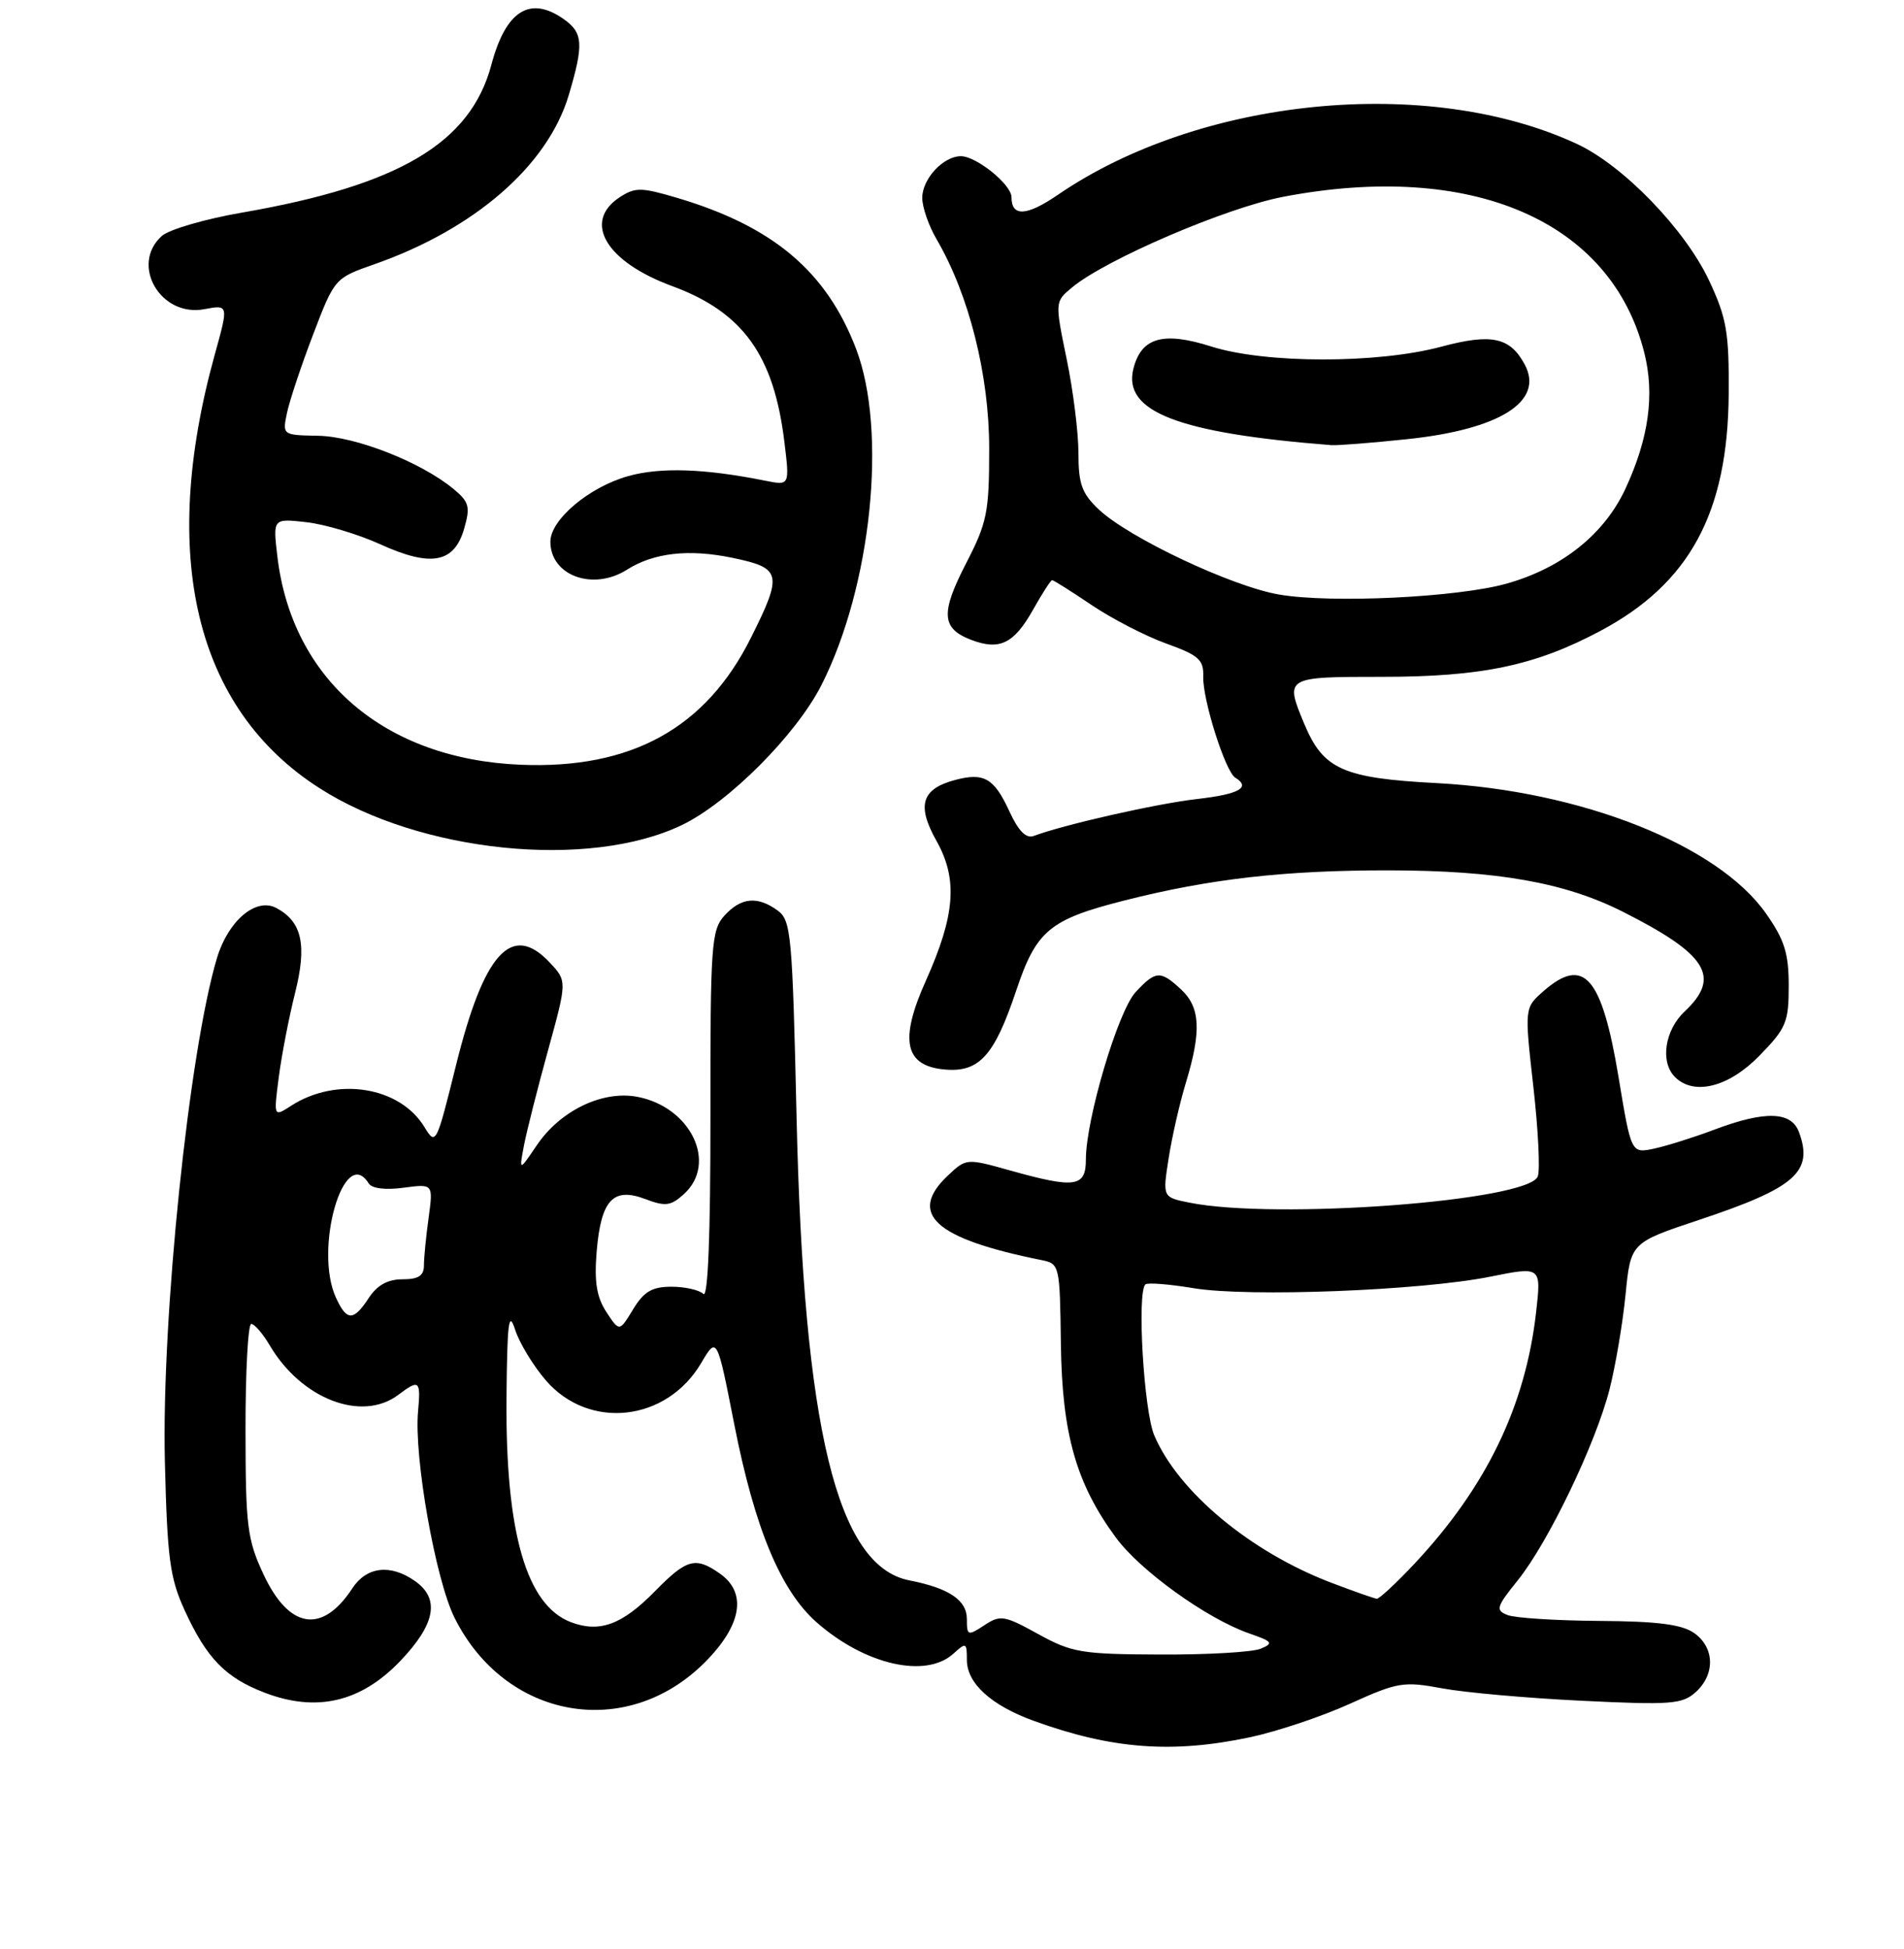 <?xml version="1.0" encoding="UTF-8" standalone="no"?>
<!DOCTYPE svg PUBLIC "-//W3C//DTD SVG 1.1//EN" "http://www.w3.org/Graphics/SVG/1.1/DTD/svg11.dtd" >
<svg xmlns="http://www.w3.org/2000/svg" xmlns:xlink="http://www.w3.org/1999/xlink" version="1.1" viewBox="0 0 256 262">
 <g >
 <path fill="currentColor"
d=" M 168.08 233.57 C 171.69 232.80 177.74 230.78 181.50 229.07 C 187.92 226.16 188.71 226.03 193.93 227.00 C 196.99 227.57 205.46 228.32 212.75 228.67 C 224.67 229.25 226.20 229.13 228.00 227.50 C 230.64 225.11 230.54 221.49 227.78 219.56 C 226.13 218.40 222.85 217.98 215.03 217.93 C 209.24 217.89 203.68 217.54 202.69 217.14 C 201.05 216.50 201.18 216.06 204.07 212.47 C 208.17 207.38 214.53 194.14 216.41 186.79 C 217.21 183.64 218.18 177.92 218.56 174.08 C 219.25 167.08 219.25 167.08 228.43 164.02 C 241.40 159.70 243.86 157.55 241.88 152.21 C 240.85 149.42 237.32 149.31 230.50 151.88 C 227.75 152.92 224.11 154.06 222.41 154.43 C 219.32 155.09 219.32 155.09 217.62 144.82 C 215.37 131.28 212.96 128.51 207.54 133.25 C 204.97 135.50 204.97 135.50 206.16 146.06 C 206.82 151.86 207.09 157.32 206.76 158.17 C 205.50 161.48 171.50 164.03 159.90 161.69 C 156.31 160.97 156.31 160.97 157.13 155.72 C 157.58 152.83 158.63 148.23 159.47 145.49 C 161.55 138.61 161.38 135.43 158.81 133.04 C 156.02 130.44 155.39 130.48 152.68 133.40 C 150.32 135.94 146.00 150.50 146.00 155.89 C 146.00 159.62 144.57 159.82 135.78 157.36 C 129.97 155.73 129.91 155.73 127.47 158.03 C 121.98 163.19 125.67 166.53 140.00 169.41 C 142.47 169.91 142.50 170.04 142.64 180.71 C 142.80 192.80 144.70 199.48 150.03 206.72 C 153.31 211.19 162.27 217.63 167.95 219.61 C 171.10 220.70 171.28 220.93 169.50 221.67 C 168.40 222.13 162.32 222.48 156.00 222.45 C 145.41 222.41 144.11 222.19 139.59 219.70 C 135.03 217.18 134.50 217.09 132.34 218.52 C 130.12 219.97 130.00 219.93 130.00 217.69 C 130.00 215.14 127.62 213.53 122.26 212.48 C 112.54 210.57 108.05 192.12 107.10 150.17 C 106.54 125.64 106.37 123.74 104.56 122.42 C 101.84 120.44 99.63 120.65 97.40 123.11 C 95.64 125.06 95.50 127.02 95.52 150.07 C 95.53 166.09 95.19 174.59 94.57 173.97 C 94.04 173.44 92.11 173.00 90.29 173.00 C 87.67 173.00 86.58 173.64 85.12 176.04 C 83.28 179.07 83.28 179.07 81.53 176.40 C 80.22 174.40 79.89 172.36 80.22 168.31 C 80.80 161.34 82.42 159.58 86.73 161.20 C 89.47 162.24 90.18 162.15 91.95 160.55 C 96.53 156.40 92.89 148.82 85.66 147.46 C 80.98 146.59 75.32 149.32 72.16 154.00 C 69.79 157.50 69.79 157.50 70.45 154.00 C 70.82 152.07 72.28 146.31 73.69 141.20 C 76.25 131.90 76.25 131.90 73.91 129.41 C 68.80 123.96 65.06 128.07 61.29 143.31 C 58.68 153.86 58.59 154.04 57.08 151.55 C 53.77 146.08 45.27 144.72 39.14 148.67 C 36.79 150.19 36.79 150.19 37.48 144.84 C 37.86 141.90 38.84 136.83 39.66 133.56 C 41.30 127.05 40.62 123.94 37.16 122.08 C 34.42 120.62 30.69 123.77 29.17 128.81 C 25.41 141.37 21.70 177.26 22.17 196.57 C 22.49 209.51 22.84 212.16 24.82 216.49 C 27.78 222.96 30.32 225.57 35.61 227.59 C 42.54 230.24 48.49 228.86 53.75 223.39 C 58.56 218.38 59.20 214.95 55.78 212.56 C 52.49 210.25 49.29 210.63 47.38 213.54 C 43.32 219.74 38.86 219.03 35.42 211.65 C 33.24 206.98 33.02 205.18 33.01 192.25 C 33.00 184.41 33.35 178.00 33.78 178.00 C 34.22 178.00 35.34 179.31 36.29 180.92 C 40.55 188.12 48.67 191.23 53.56 187.53 C 56.37 185.41 56.59 185.59 56.21 189.75 C 55.64 195.90 58.56 212.40 61.12 217.52 C 67.93 231.17 84.20 234.07 94.75 223.52 C 99.74 218.53 100.48 214.15 96.78 211.56 C 93.50 209.26 92.33 209.59 88.04 213.96 C 83.64 218.45 80.61 219.56 76.76 218.10 C 70.77 215.82 67.96 206.06 68.10 188.04 C 68.19 177.82 68.40 176.10 69.25 178.75 C 69.82 180.54 71.69 183.62 73.40 185.60 C 79.20 192.31 89.62 191.15 94.27 183.27 C 96.40 179.66 96.40 179.66 98.73 191.53 C 101.49 205.54 104.97 213.88 109.83 218.15 C 116.30 223.83 124.46 225.70 128.17 222.35 C 129.90 220.78 130.00 220.83 130.00 223.17 C 130.00 226.32 133.25 229.28 139.00 231.37 C 149.48 235.17 157.61 235.79 168.08 233.57 Z  M 236.55 141.95 C 240.16 138.26 240.50 137.44 240.50 132.54 C 240.50 128.18 239.93 126.36 237.46 122.84 C 230.99 113.60 212.62 106.32 193.19 105.29 C 180.58 104.63 177.92 103.44 175.38 97.36 C 172.73 91.02 172.76 91.00 185.79 91.00 C 199.25 91.00 206.42 89.49 215.19 84.82 C 227.18 78.43 232.31 68.95 232.43 53.00 C 232.49 44.68 232.16 42.78 229.80 37.73 C 226.56 30.83 218.24 22.23 212.00 19.34 C 192.01 10.07 161.38 13.08 142.24 26.19 C 138.03 29.07 136.00 29.18 136.00 26.51 C 136.00 24.82 131.28 21.00 129.19 21.00 C 126.83 21.00 124.00 24.05 124.00 26.60 C 124.00 27.86 124.87 30.37 125.94 32.19 C 130.29 39.64 133.00 50.40 133.00 60.29 C 133.00 68.90 132.73 70.25 129.87 75.79 C 126.44 82.45 126.58 84.51 130.61 86.04 C 134.40 87.48 136.33 86.54 138.89 81.99 C 140.12 79.80 141.28 78.00 141.46 78.00 C 141.65 78.00 144.05 79.51 146.79 81.36 C 149.54 83.21 154.06 85.54 156.82 86.53 C 161.18 88.10 161.85 88.70 161.78 90.97 C 161.69 94.07 164.75 103.73 166.08 104.55 C 168.23 105.88 166.62 106.78 160.94 107.43 C 155.55 108.04 143.05 110.87 139.00 112.39 C 137.97 112.78 136.94 111.75 135.71 109.07 C 133.66 104.62 132.29 103.83 128.41 104.87 C 123.90 106.07 123.23 108.28 125.91 113.05 C 128.81 118.21 128.44 123.03 124.48 131.87 C 120.88 139.89 121.63 143.34 127.07 143.80 C 131.67 144.19 133.70 141.93 136.62 133.22 C 139.33 125.11 141.10 123.63 151.14 121.08 C 162.67 118.15 172.79 117.00 186.82 117.02 C 201.27 117.04 210.38 118.65 218.13 122.55 C 229.56 128.31 231.45 131.35 226.50 136.00 C 223.83 138.51 223.19 142.79 225.20 144.80 C 227.75 147.35 232.42 146.18 236.55 141.95 Z  M 91.70 110.92 C 97.97 107.90 107.07 98.77 110.45 92.10 C 117.17 78.84 119.32 57.98 115.11 46.92 C 111.14 36.51 103.96 30.44 91.07 26.61 C 86.20 25.17 85.41 25.16 83.32 26.52 C 78.30 29.82 81.45 35.18 90.36 38.46 C 99.88 41.97 104.04 47.73 105.46 59.39 C 106.18 65.29 106.18 65.29 102.89 64.63 C 94.72 62.99 88.80 62.80 84.47 64.01 C 79.21 65.48 74.00 69.87 74.00 72.83 C 74.00 77.39 79.72 79.49 84.29 76.60 C 87.90 74.31 92.61 73.78 98.48 75.00 C 105.09 76.37 105.27 77.14 100.96 85.76 C 94.89 97.91 84.87 103.43 70.00 102.82 C 51.71 102.06 39.25 91.39 37.29 74.79 C 36.69 69.70 36.69 69.70 41.20 70.21 C 43.68 70.49 48.14 71.82 51.11 73.17 C 57.96 76.29 61.08 75.71 62.41 71.07 C 63.26 68.11 63.08 67.48 60.94 65.71 C 56.56 62.11 47.84 58.69 42.80 58.59 C 37.97 58.50 37.96 58.50 38.59 55.50 C 38.94 53.85 40.52 49.10 42.11 44.95 C 44.97 37.45 45.03 37.39 50.25 35.56 C 63.80 30.83 73.66 22.26 76.48 12.76 C 78.51 5.92 78.40 4.40 75.78 2.56 C 71.25 -0.62 68.00 1.44 66.07 8.70 C 63.27 19.22 53.68 24.91 32.62 28.57 C 27.60 29.43 22.71 30.86 21.75 31.73 C 17.47 35.59 21.58 42.68 27.47 41.57 C 30.74 40.96 30.74 40.96 28.88 47.66 C 21.35 74.83 26.27 95.27 42.93 105.95 C 56.46 114.64 79.16 116.95 91.70 110.92 Z  M 179.00 212.80 C 168.14 208.66 158.45 200.60 155.20 193.00 C 153.79 189.71 152.85 173.80 154.00 172.69 C 154.28 172.42 157.20 172.65 160.50 173.20 C 167.88 174.42 191.07 173.52 200.36 171.65 C 207.23 170.27 207.23 170.27 206.54 176.39 C 205.11 189.01 199.87 199.88 190.23 210.19 C 187.75 212.83 185.45 214.98 185.11 214.95 C 184.78 214.92 182.03 213.95 179.00 212.80 Z  M 45.16 174.45 C 42.18 167.92 46.26 153.75 49.57 159.11 C 49.99 159.79 51.83 160.02 54.25 159.69 C 58.25 159.16 58.25 159.16 57.63 163.72 C 57.28 166.23 57.00 169.12 57.00 170.14 C 57.00 171.52 56.26 172.00 54.12 172.00 C 52.14 172.00 50.71 172.79 49.59 174.50 C 47.52 177.66 46.62 177.65 45.16 174.45 Z  M 172.00 79.94 C 165.68 78.87 151.80 72.32 147.75 68.51 C 145.46 66.35 145.00 65.08 145.00 60.92 C 145.00 58.17 144.29 52.46 143.41 48.24 C 141.83 40.56 141.83 40.56 144.16 38.63 C 148.72 34.86 164.89 27.92 172.53 26.46 C 197.90 21.61 216.62 29.69 221.08 47.42 C 222.50 53.05 221.69 58.93 218.55 65.70 C 215.71 71.83 210.01 76.38 202.56 78.47 C 195.99 80.32 179.02 81.14 172.00 79.94 Z  M 189.16 59.05 C 201.68 57.74 207.65 53.96 205.01 49.02 C 203.04 45.33 200.54 44.80 193.76 46.62 C 185.18 48.91 170.17 48.90 162.87 46.59 C 156.39 44.53 153.45 45.37 152.39 49.57 C 150.94 55.35 158.39 58.23 179.00 59.85 C 179.82 59.91 184.40 59.55 189.16 59.05 Z "/>
</g>
</svg>